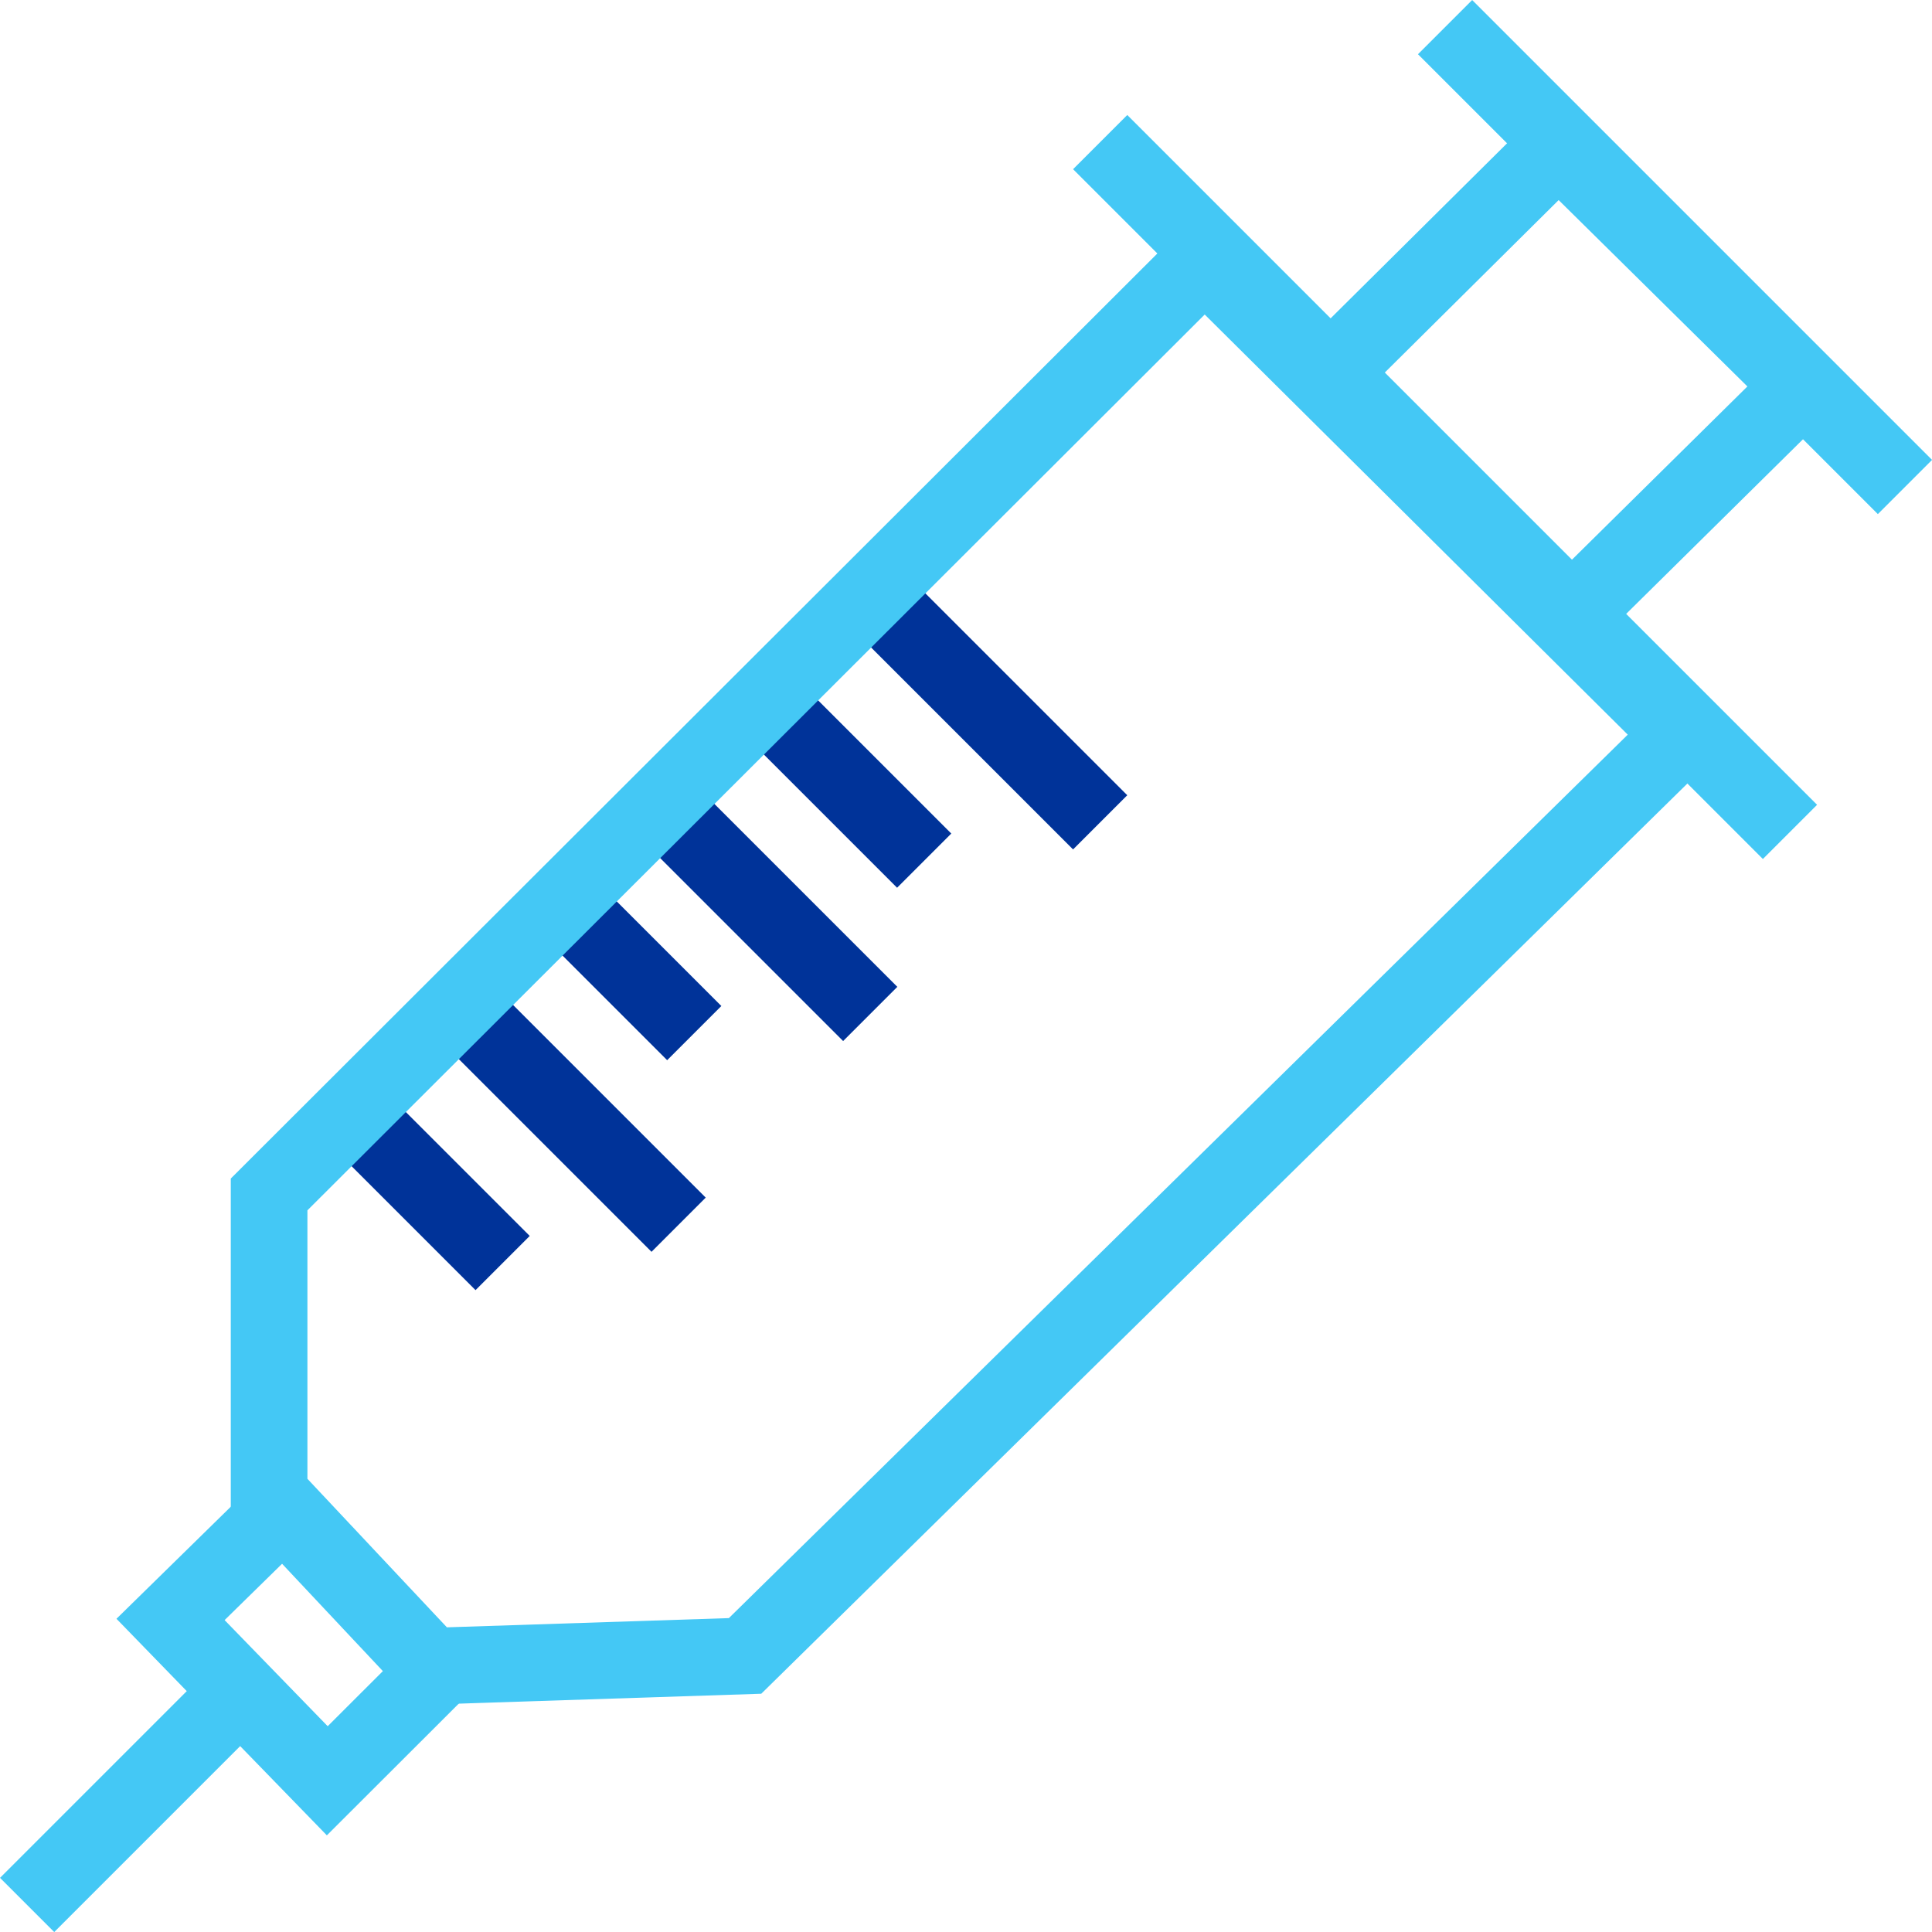 <svg xmlns="http://www.w3.org/2000/svg" width="25.207" height="25.207" viewBox="0 0 25.207 25.207">
  <g id="Group_21589" data-name="Group 21589" transform="translate(-168.521 -275.855)">
    <g id="Group_20862" data-name="Group 20862" transform="translate(1353.375 -10195.791)">
      <g id="Group_20861" data-name="Group 20861" transform="translate(0.204 -0.375)">
        <line id="Line_528" data-name="Line 528" x2="2" y2="2" transform="translate(-1180.5 10486.5)" fill="none" stroke="#039" stroke-width="1"/>
        <line id="Line_530" data-name="Line 530" x2="2" y2="2" transform="translate(-1178 10483.5)" fill="none" stroke="#039" stroke-width="1"/>
        <line id="Line_533" data-name="Line 533" x2="2" y2="2" transform="translate(-1175 10481.25)" fill="none" stroke="#039" stroke-width="1"/>
        <line id="Line_529" data-name="Line 529" x2="3" y2="3" transform="translate(-1179.204 10485)" fill="none" stroke="#039" stroke-width="1"/>
        <line id="Line_534" data-name="Line 534" x2="3" y2="3" transform="translate(-1176.704 10482.25)" fill="none" stroke="#039" stroke-width="1"/>
        <line id="Line_536" data-name="Line 536" x2="3" y2="3" transform="translate(-1173.704 10479.75)" fill="none" stroke="#039" stroke-width="1"/>
      </g>
      <path id="Path_20947" data-name="Path 20947" d="M-1181.322,10491.494l-1.307,1.281,2.045,2.105,1.381-1.379" fill="none" stroke="#44c8f5" stroke-width="1"/>
      <path id="Path_20948" data-name="Path 20948" d="M3,0,2.25.75,0,3" transform="translate(-1184.5 10493.5)" fill="none" stroke="#44c8f5" stroke-width="1"/>
      <line id="Line_532" data-name="Line 532" x2="9" y2="9" transform="translate(-1170.5 10473.5)" fill="none" stroke="#44c8f5" stroke-width="1"/>
      <path id="Path_20949" data-name="Path 20949" d="M-1167.151,10476.164l2.632-2.611,3.175,3.135-2.722,2.688" fill="none" stroke="#44c8f5" stroke-width="1"/>
      <path id="Path_20950" data-name="Path 20950" d="M0,0,.375.375,6,6" transform="translate(-1166 10472)" fill="none" stroke="#44c8f5" stroke-width="1"/>
      <path id="Path_20946" data-name="Path 20946" d="M-1181.343,10491.138v-3.908l12.206-12.186,6.232,6.189-12.228,12.018-4.1.134Z" fill="none" stroke="#44c8f5" stroke-width="1"/>
    </g>
  </g>
</svg>
